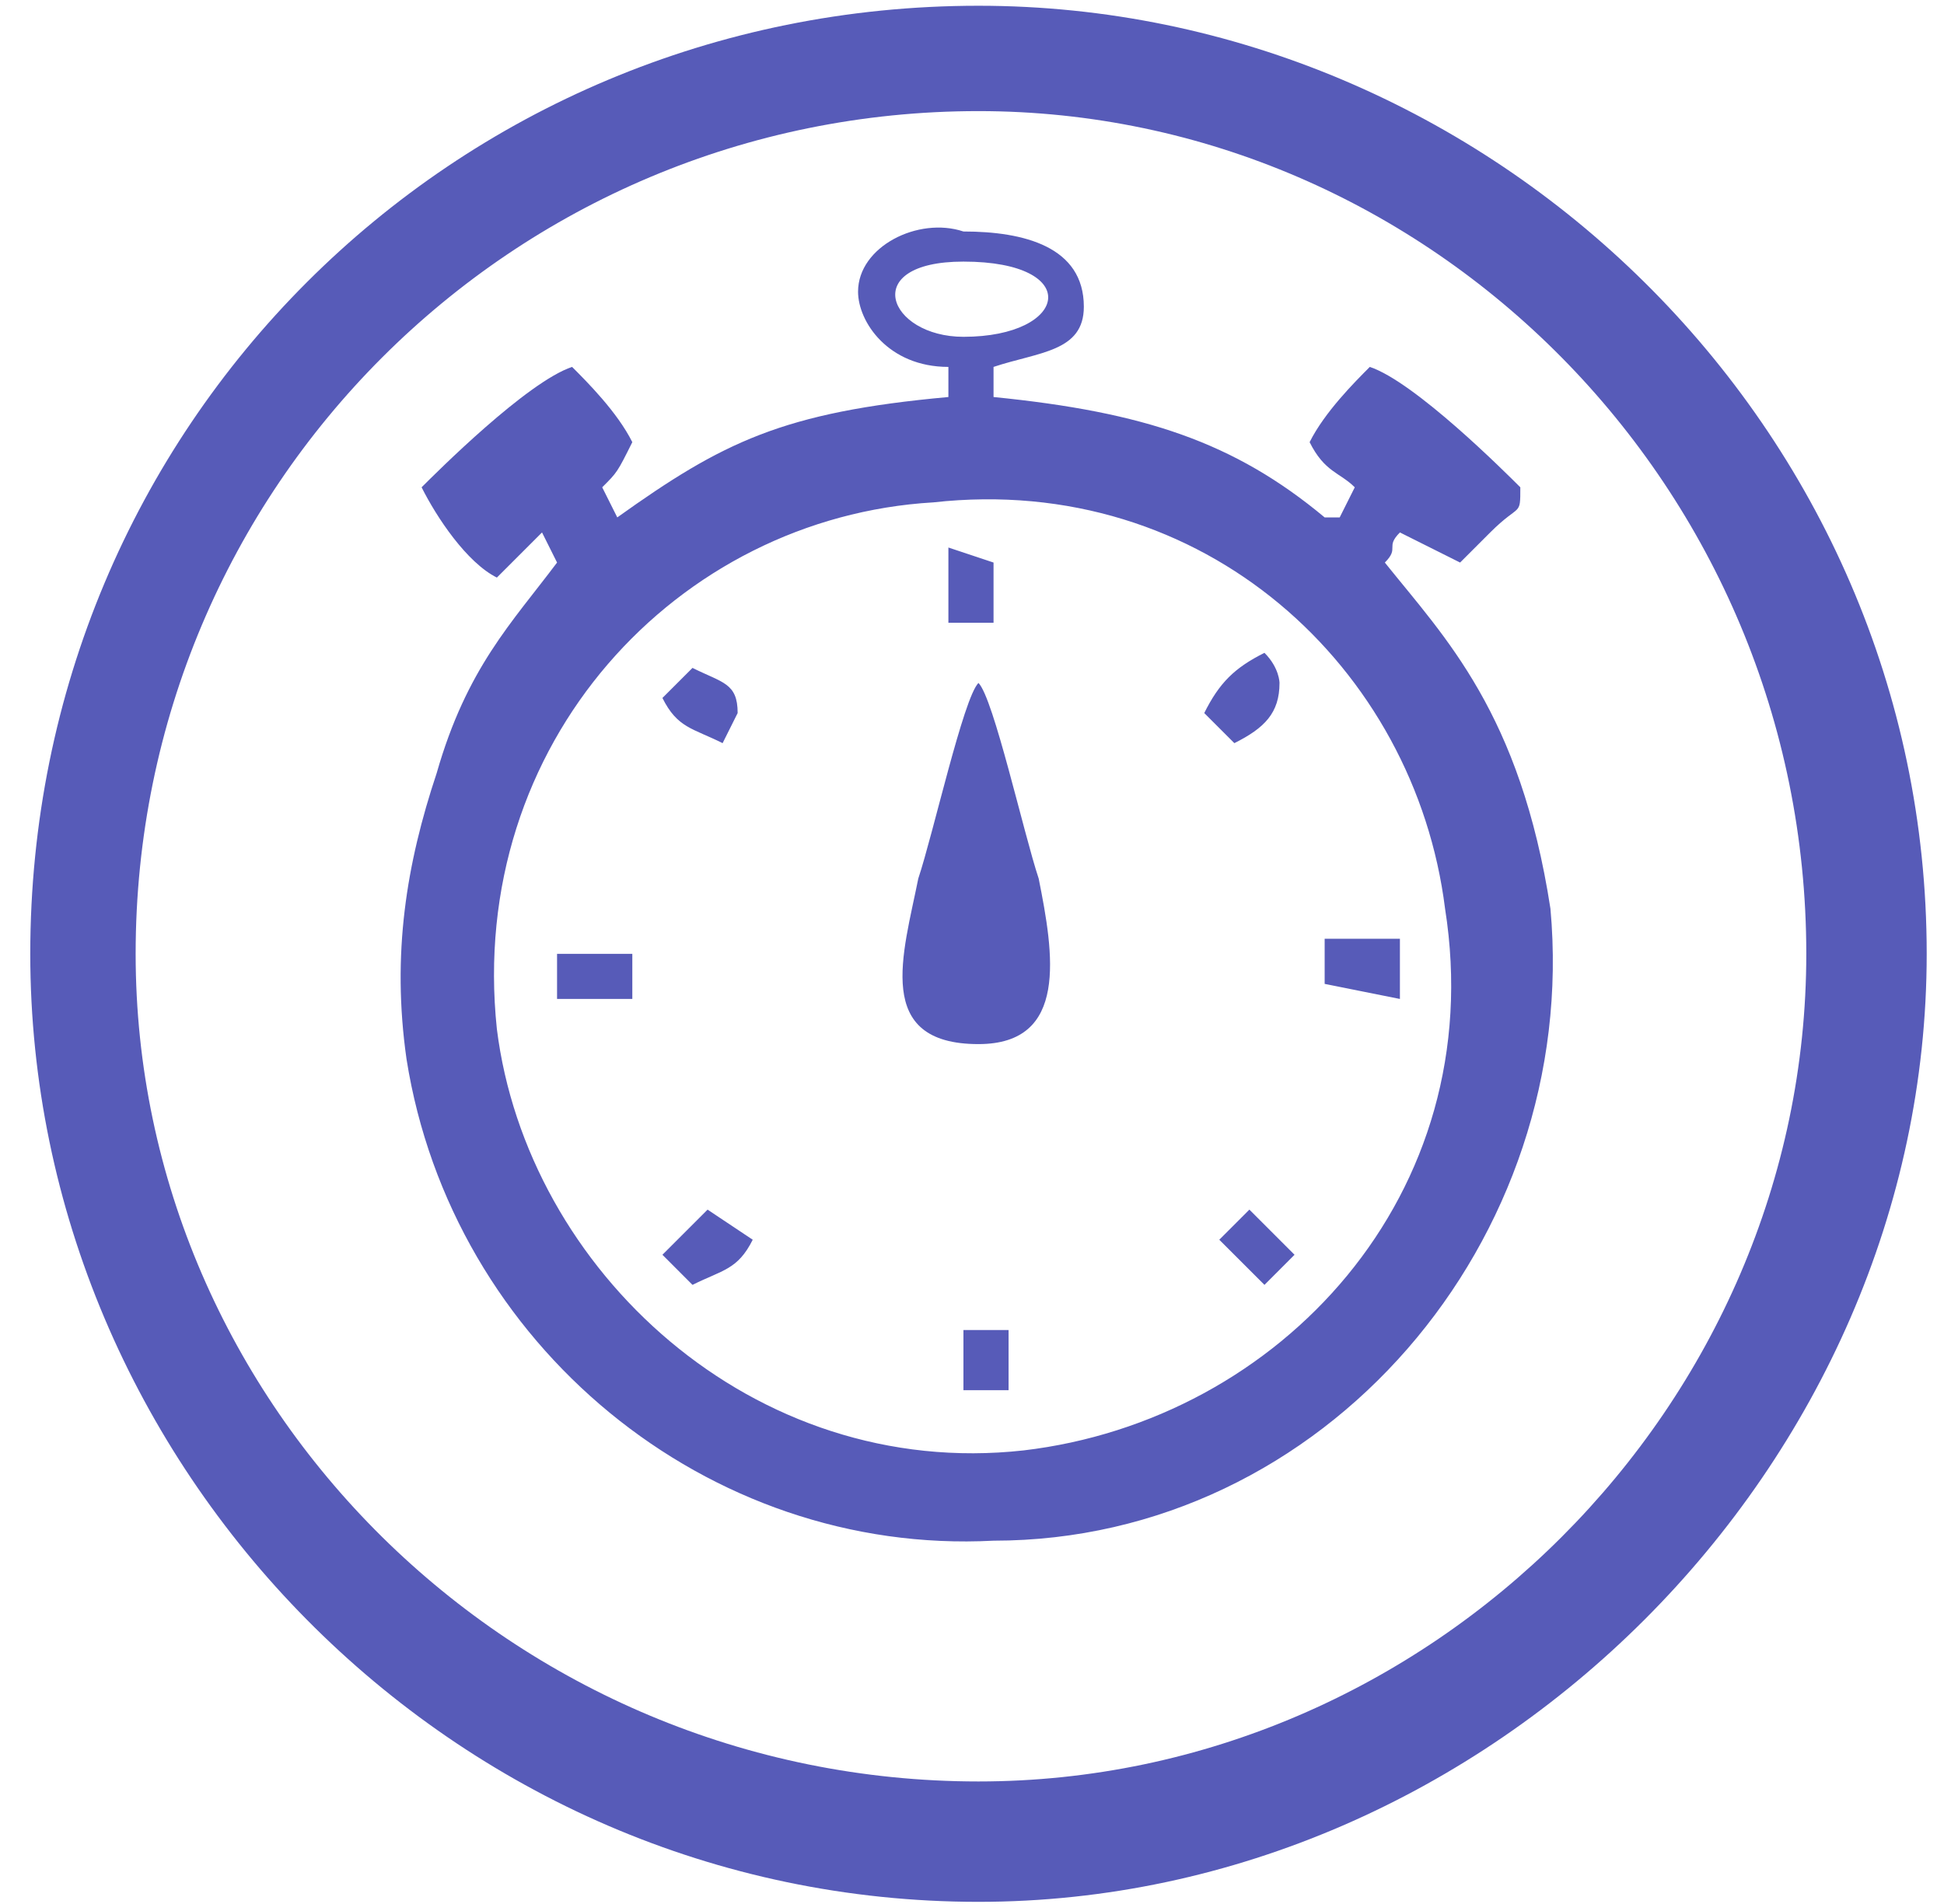 <svg viewBox="0 0 49 48" fill="none" xmlns="http://www.w3.org/2000/svg">
<path fill-rule="evenodd" clip-rule="evenodd" d="M23.525 12.665C30.354 11.906 35.665 16.838 36.424 22.908C37.562 30.116 32.251 35.806 25.802 36.565C18.973 37.324 13.282 32.013 12.524 25.942C11.765 18.735 17.076 13.044 23.525 12.665ZM35.286 13.423L36.803 14.182C37.183 13.803 37.183 13.803 37.562 13.423C38.321 12.665 38.321 13.044 38.321 12.285C37.941 11.906 35.665 9.63 34.527 9.25C34.148 9.63 33.389 10.388 33.01 11.147C33.389 11.906 33.768 11.906 34.148 12.285L33.768 13.044H33.389C31.113 11.147 28.837 10.388 25.043 10.009H23.905C19.732 10.388 18.214 11.147 15.559 13.044L15.179 12.285C15.559 11.906 15.559 11.906 15.938 11.147C15.559 10.388 14.8 9.63 14.42 9.25C13.282 9.63 11.006 11.906 10.627 12.285C11.006 13.044 11.765 14.182 12.524 14.561L13.662 13.423L14.041 14.182C12.903 15.7 11.765 16.838 11.006 19.493C10.247 21.77 9.868 24.046 10.247 26.701C11.386 33.909 17.835 39.221 25.043 38.841C33.389 38.841 39.838 31.254 39.08 22.908C38.321 17.976 36.424 16.079 34.906 14.182C35.286 13.803 34.907 13.803 35.286 13.423ZM25.422 25.563H23.905C22.767 22.908 26.181 22.908 25.422 25.563ZM24.663 17.217C24.284 17.596 23.525 21.011 23.146 22.149C22.767 24.046 22.008 26.322 24.663 26.322C26.94 26.322 26.56 24.046 26.181 22.149C25.802 21.011 25.043 17.596 24.663 17.217ZM24.284 6.595C27.319 6.595 26.94 8.491 24.284 8.491C22.387 8.491 21.628 6.595 24.284 6.595ZM23.905 10.009H25.043V9.25C26.181 8.871 27.319 8.871 27.319 7.733C27.319 6.215 25.802 5.836 24.284 5.836C23.146 5.456 21.628 6.215 21.628 7.353C21.628 8.112 22.387 9.25 23.905 9.25V10.009ZM25.422 25.563C26.181 22.908 22.767 22.908 23.905 25.563H25.422ZM30.354 17.976L31.113 18.735C31.872 18.355 32.251 17.976 32.251 17.217C32.251 17.217 32.251 16.838 31.872 16.458C31.113 16.838 30.733 17.217 30.354 17.976ZM16.697 17.596C17.076 18.355 17.455 18.355 18.214 18.735L18.593 17.976C18.593 17.217 18.214 17.217 17.455 16.838L17.076 17.217C16.697 17.596 17.076 17.217 16.697 17.596ZM16.697 31.633L17.455 32.392C18.214 32.013 18.593 32.013 18.973 31.254L17.835 30.495L16.697 31.633ZM23.905 15.7H25.043V14.182L23.905 13.803V15.7ZM33.389 24.804L35.286 25.184V23.666H33.389V24.804ZM24.284 35.047H25.422V33.53H24.284V35.047ZM14.041 25.184H15.938V24.046H14.041V25.184ZM30.733 31.254L31.872 32.392L32.63 31.633L31.492 30.495L30.733 31.254ZM24.663 0.145C37.562 0.145 48.564 10.768 48.564 24.046C48.564 36.944 37.562 47.946 24.663 47.946C11.385 47.946 0.763 36.944 0.763 24.046C0.763 10.768 11.385 0.145 24.663 0.145ZM24.663 2.801C36.044 2.801 45.529 12.285 45.529 24.046C45.529 35.427 36.044 44.911 24.663 44.911C12.903 44.911 3.419 35.427 3.419 24.046C3.419 12.285 12.903 2.801 24.663 2.801Z" fill="#575BB8"/>
</svg>